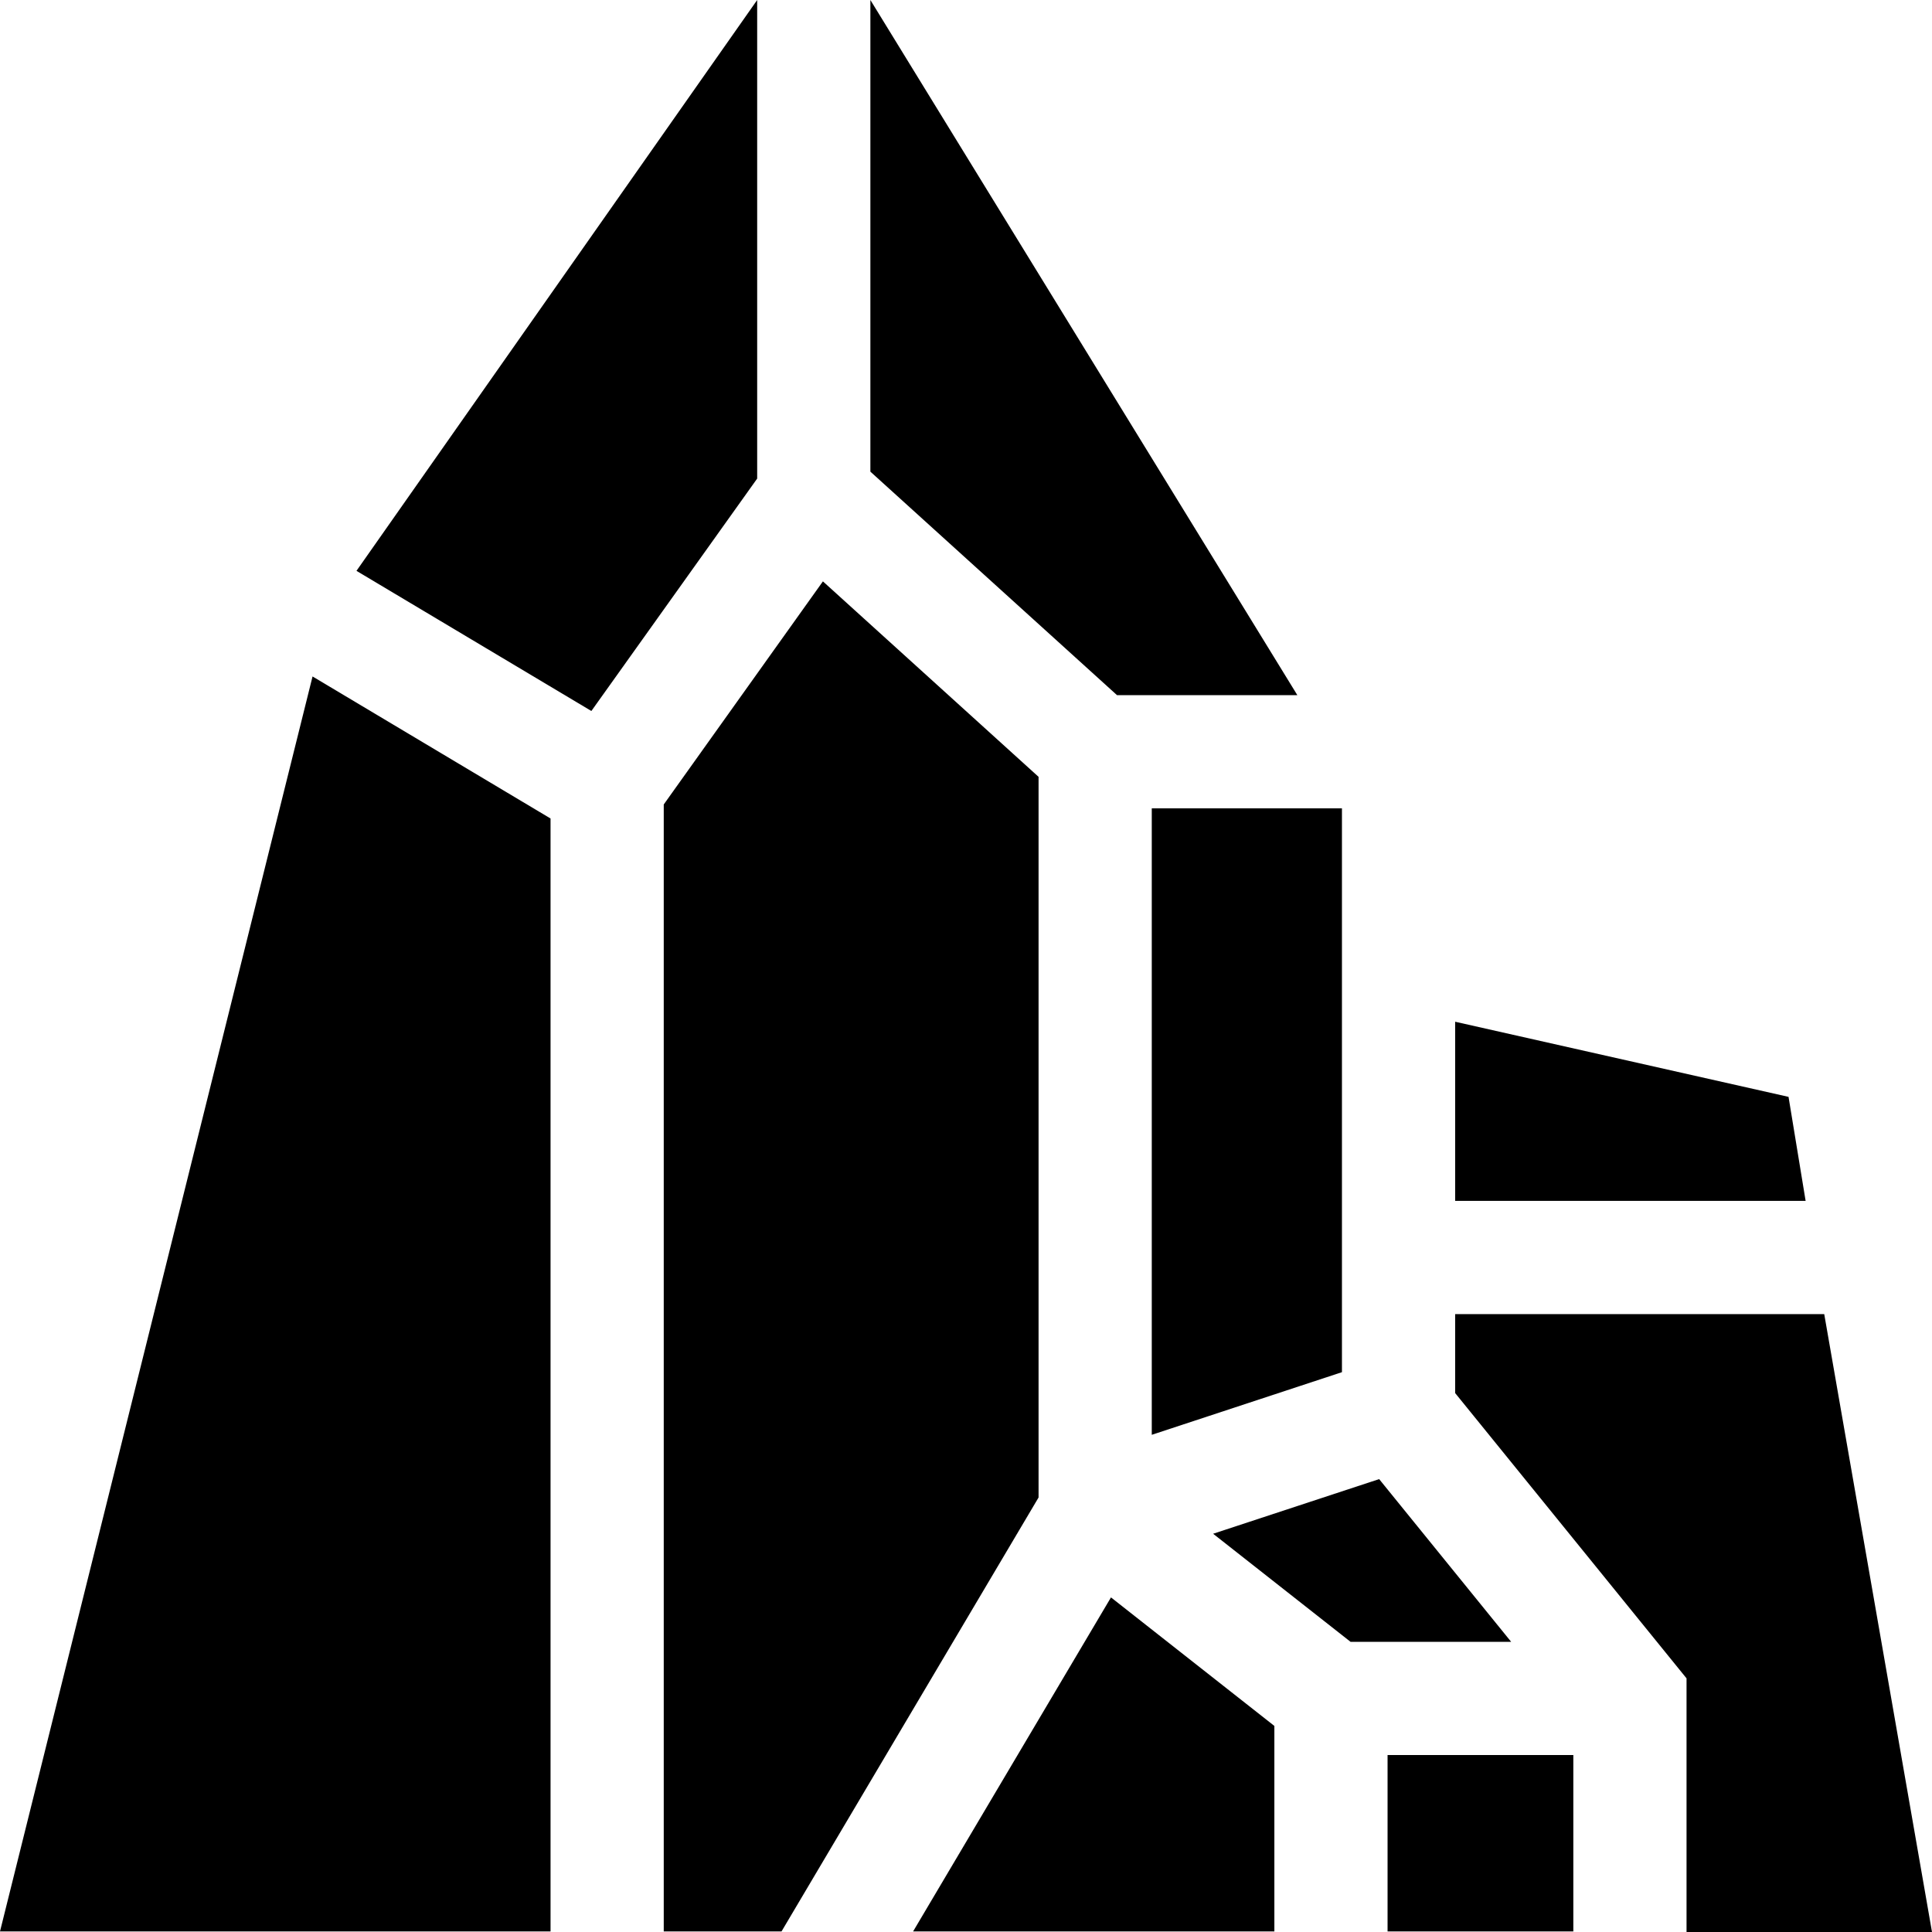<svg id="Capa_1" enable-background="new 0 0 512 512" height="512" viewBox="0 0 512 512" width="512" xmlns="http://www.w3.org/2000/svg"><g><path d="m473.98 290.68-88.35-19.91v47.48h92.88z"/><path d="m512 512-28.56-163.75h-97.81v20.93l61.32 75.6v67.22z"/><path d="m0 511.85h145.9v-294.94l-63.07-37.64z"/><path d="m200.66 0-106.19 151.28 62.25 37.14 43.94-61.59z"/><path d="m343.81 184.22-113.15-184.22v124.99l65.36 59.23z"/><path d="m305.23 380.24 50.4-16.6v-149.42h-50.4z"/><path d="m275.23 205.87-57.15-51.8-42.18 59.12v298.66h31.21l68.12-115z"/><path d="m257.41 485.8-15.43 26.05h95.74v-54.46l-43.3-34.06z"/><path d="m400.47 435.1c-7.708-9.488-27.064-33.356-34.98-43.12-10.645 3.504-33.23 10.936-44 14.48 7.699 6.059 28.454 22.377 36.42 28.64z"/><path d="m367.72 465.1v46.75h49.23v-46.75c-12.278 0-36.99 0-49.23 0z"/></g></svg>